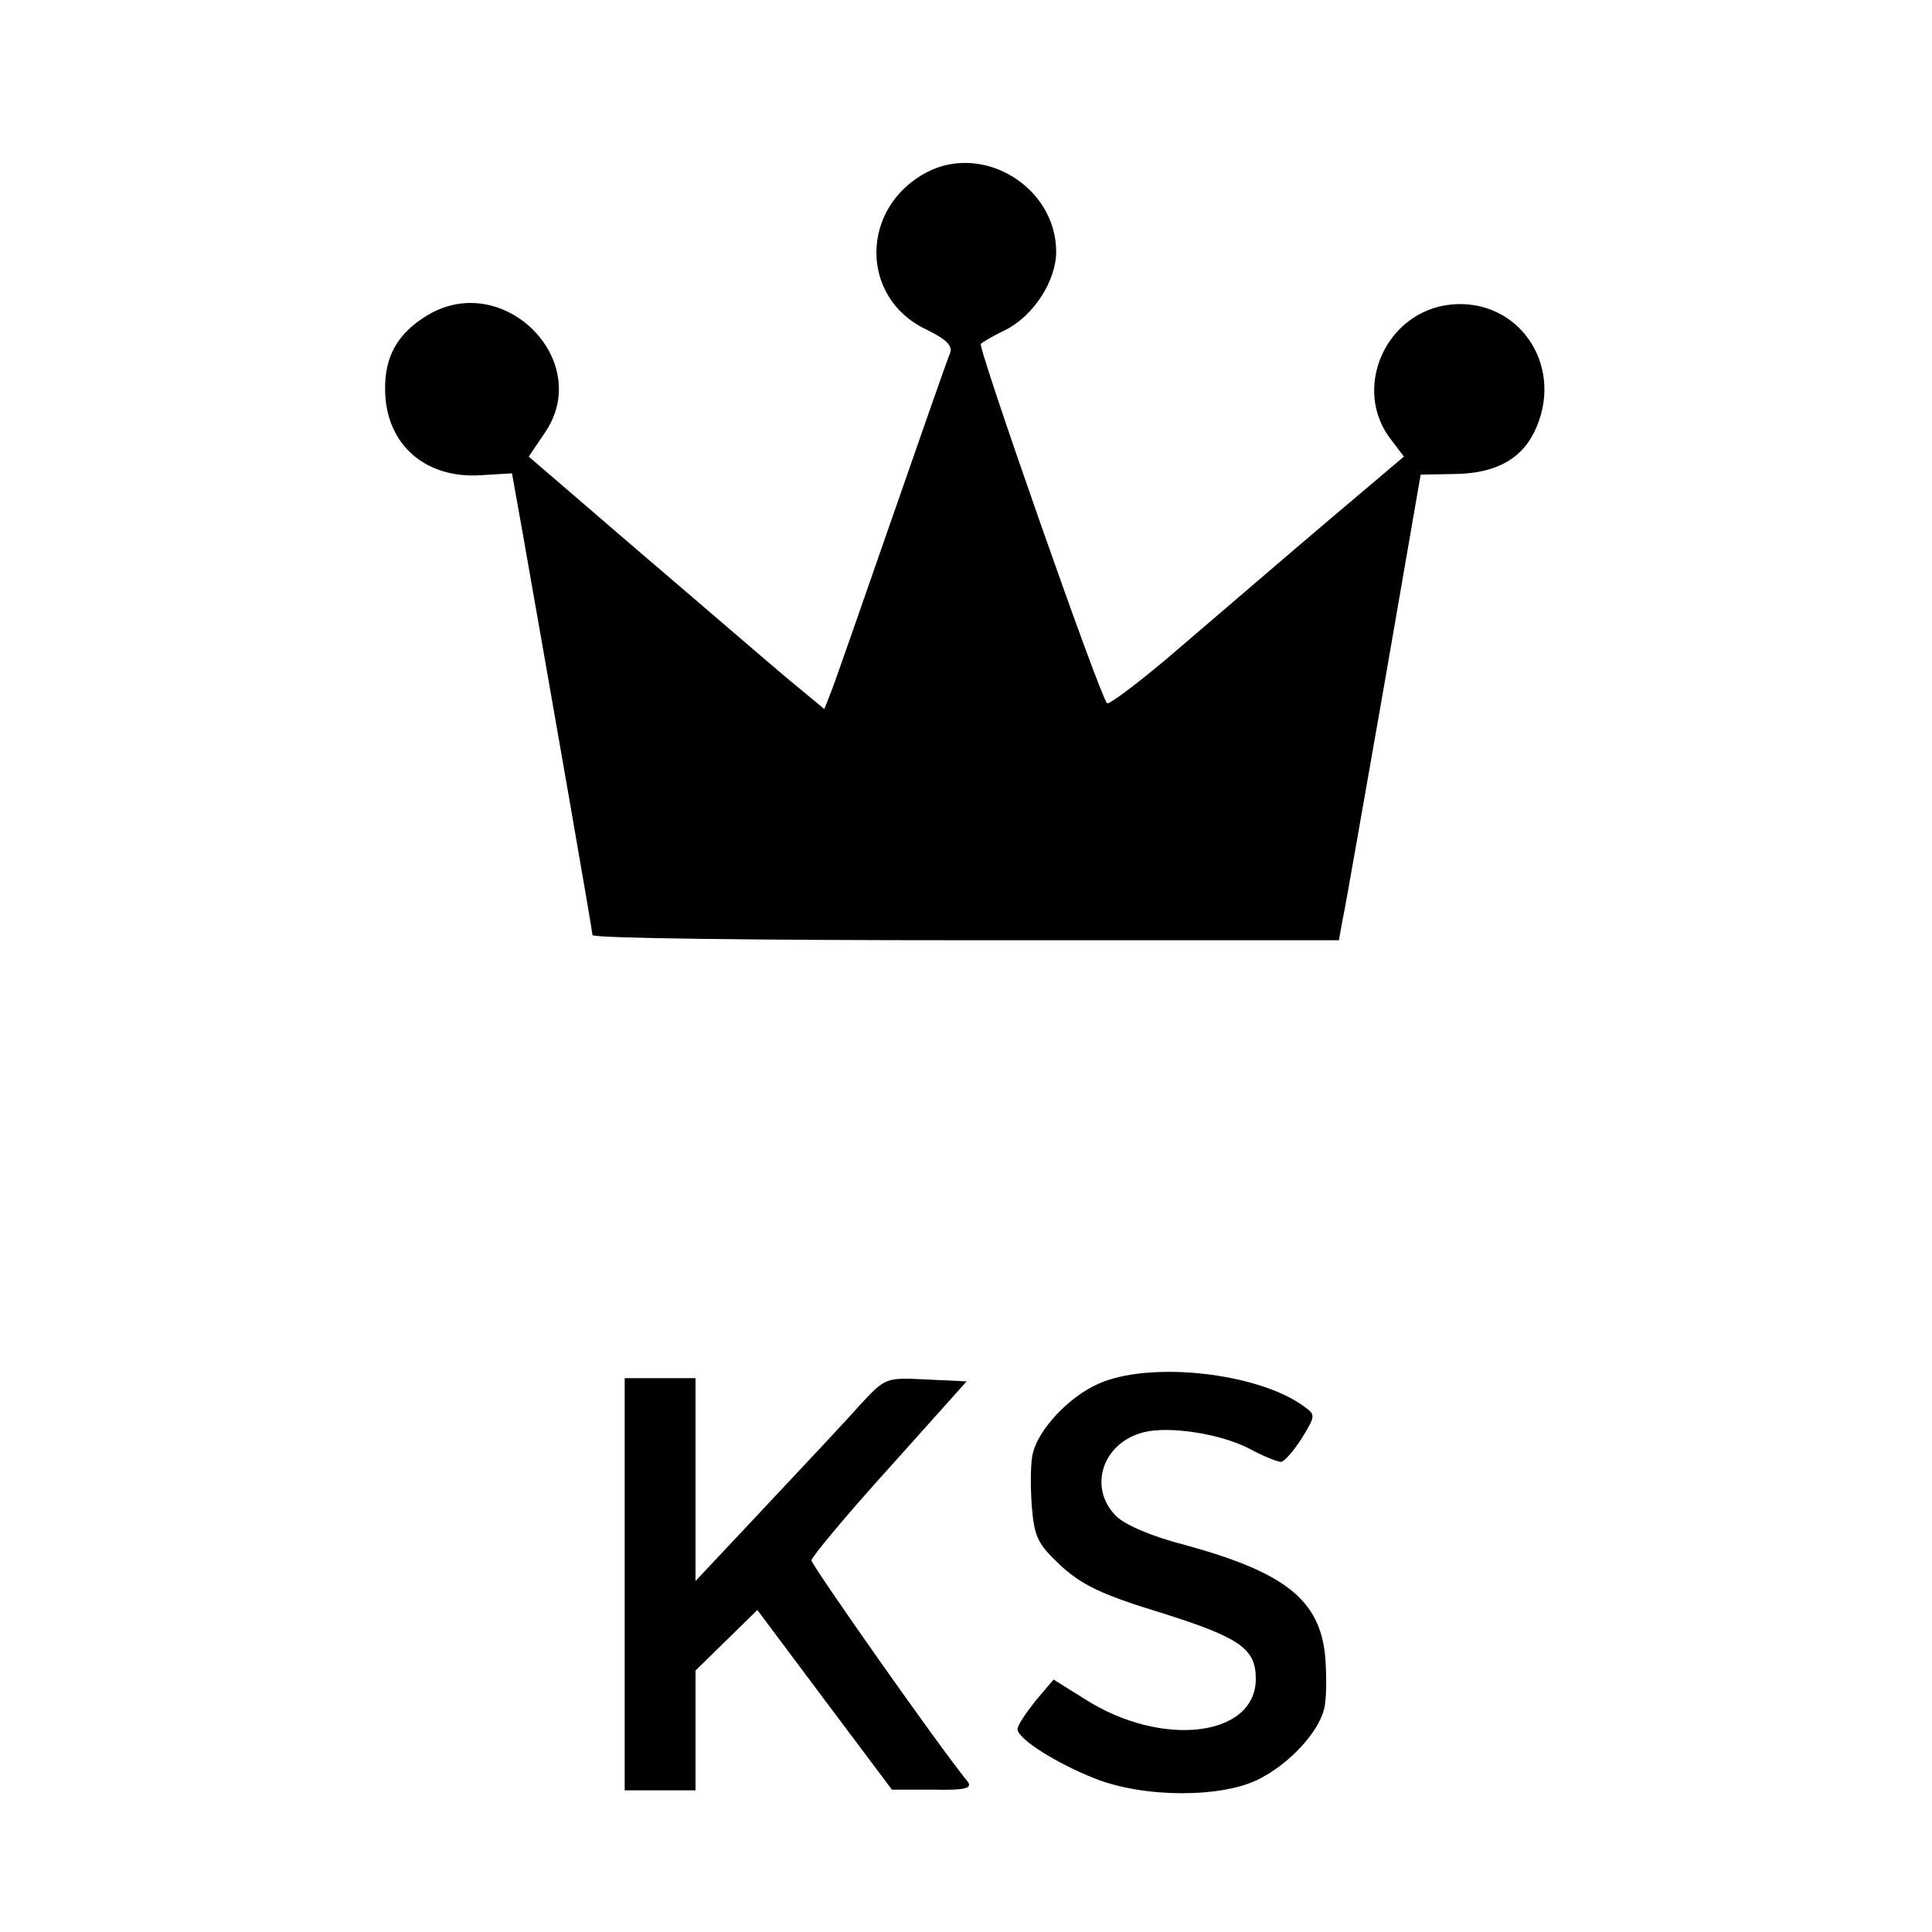 <?xml version="1.0" standalone="no"?>
<!DOCTYPE svg PUBLIC "-//W3C//DTD SVG 20010904//EN"
 "http://www.w3.org/TR/2001/REC-SVG-20010904/DTD/svg10.dtd">
<svg version="1.0" xmlns="http://www.w3.org/2000/svg"
 width="300pt" height="300pt" viewBox="0 0 300 300"
 preserveAspectRatio="xMidYMid meet">
<g transform="translate(0,300) scale(0.1,-0.1)"
fill="#000000" stroke="none">
<path d="M1440 2733 c-104 -54 -106 -194 -3 -244 33 -16 43 -26 38 -38 -4 -9
-44 -124 -90 -256 -46 -132 -88 -253 -94 -268 l-11 -28 -58 48 c-31 26 -134
115 -229 196 l-172 148 25 37 c77 112 -65 254 -183 182 -46 -28 -66 -64 -65
-116 1 -83 61 -137 147 -132 l50 3 17 -95 c50 -284 108 -616 108 -622 0 -5
261 -8 580 -8 l579 0 6 33 c4 17 32 180 64 361 l57 329 54 1 c65 1 106 25 126
73 42 99 -30 201 -134 190 -101 -11 -154 -132 -91 -211 l19 -25 -117 -99 c-65
-55 -167 -143 -228 -195 -60 -52 -113 -92 -116 -89 -12 13 -201 553 -196 558
3 3 20 13 39 22 43 22 78 76 78 121 0 100 -112 169 -200 124z"/>
<path d="M1705 851 c-45 -20 -92 -70 -101 -107 -4 -14 -4 -50 -2 -81 4 -50 9
-60 45 -94 33 -30 63 -45 155 -73 124 -39 148 -56 148 -103 0 -90 -146 -108
-266 -31 l-48 30 -28 -33 c-15 -19 -28 -38 -28 -44 0 -15 60 -53 121 -77 76
-30 198 -30 255 0 47 24 91 72 100 108 4 14 4 50 2 80 -8 89 -61 132 -218 175
-51 13 -93 31 -107 45 -44 44 -21 114 43 130 39 10 118 -2 163 -25 22 -12 45
-21 50 -21 5 0 19 16 32 36 22 36 22 37 4 50 -72 53 -241 71 -320 35z"/>
<path d="M970 540 l0 -320 55 0 55 0 0 93 0 93 48 47 48 47 104 -139 105 -140
64 0 c49 -1 61 2 54 12 -48 59 -243 337 -243 344 0 5 54 70 121 144 l120 134
-63 3 c-63 3 -63 3 -103 -40 -21 -24 -88 -95 -147 -158 l-108 -115 0 158 0
157 -55 0 -55 0 0 -320z"/>
</g>
</svg>
